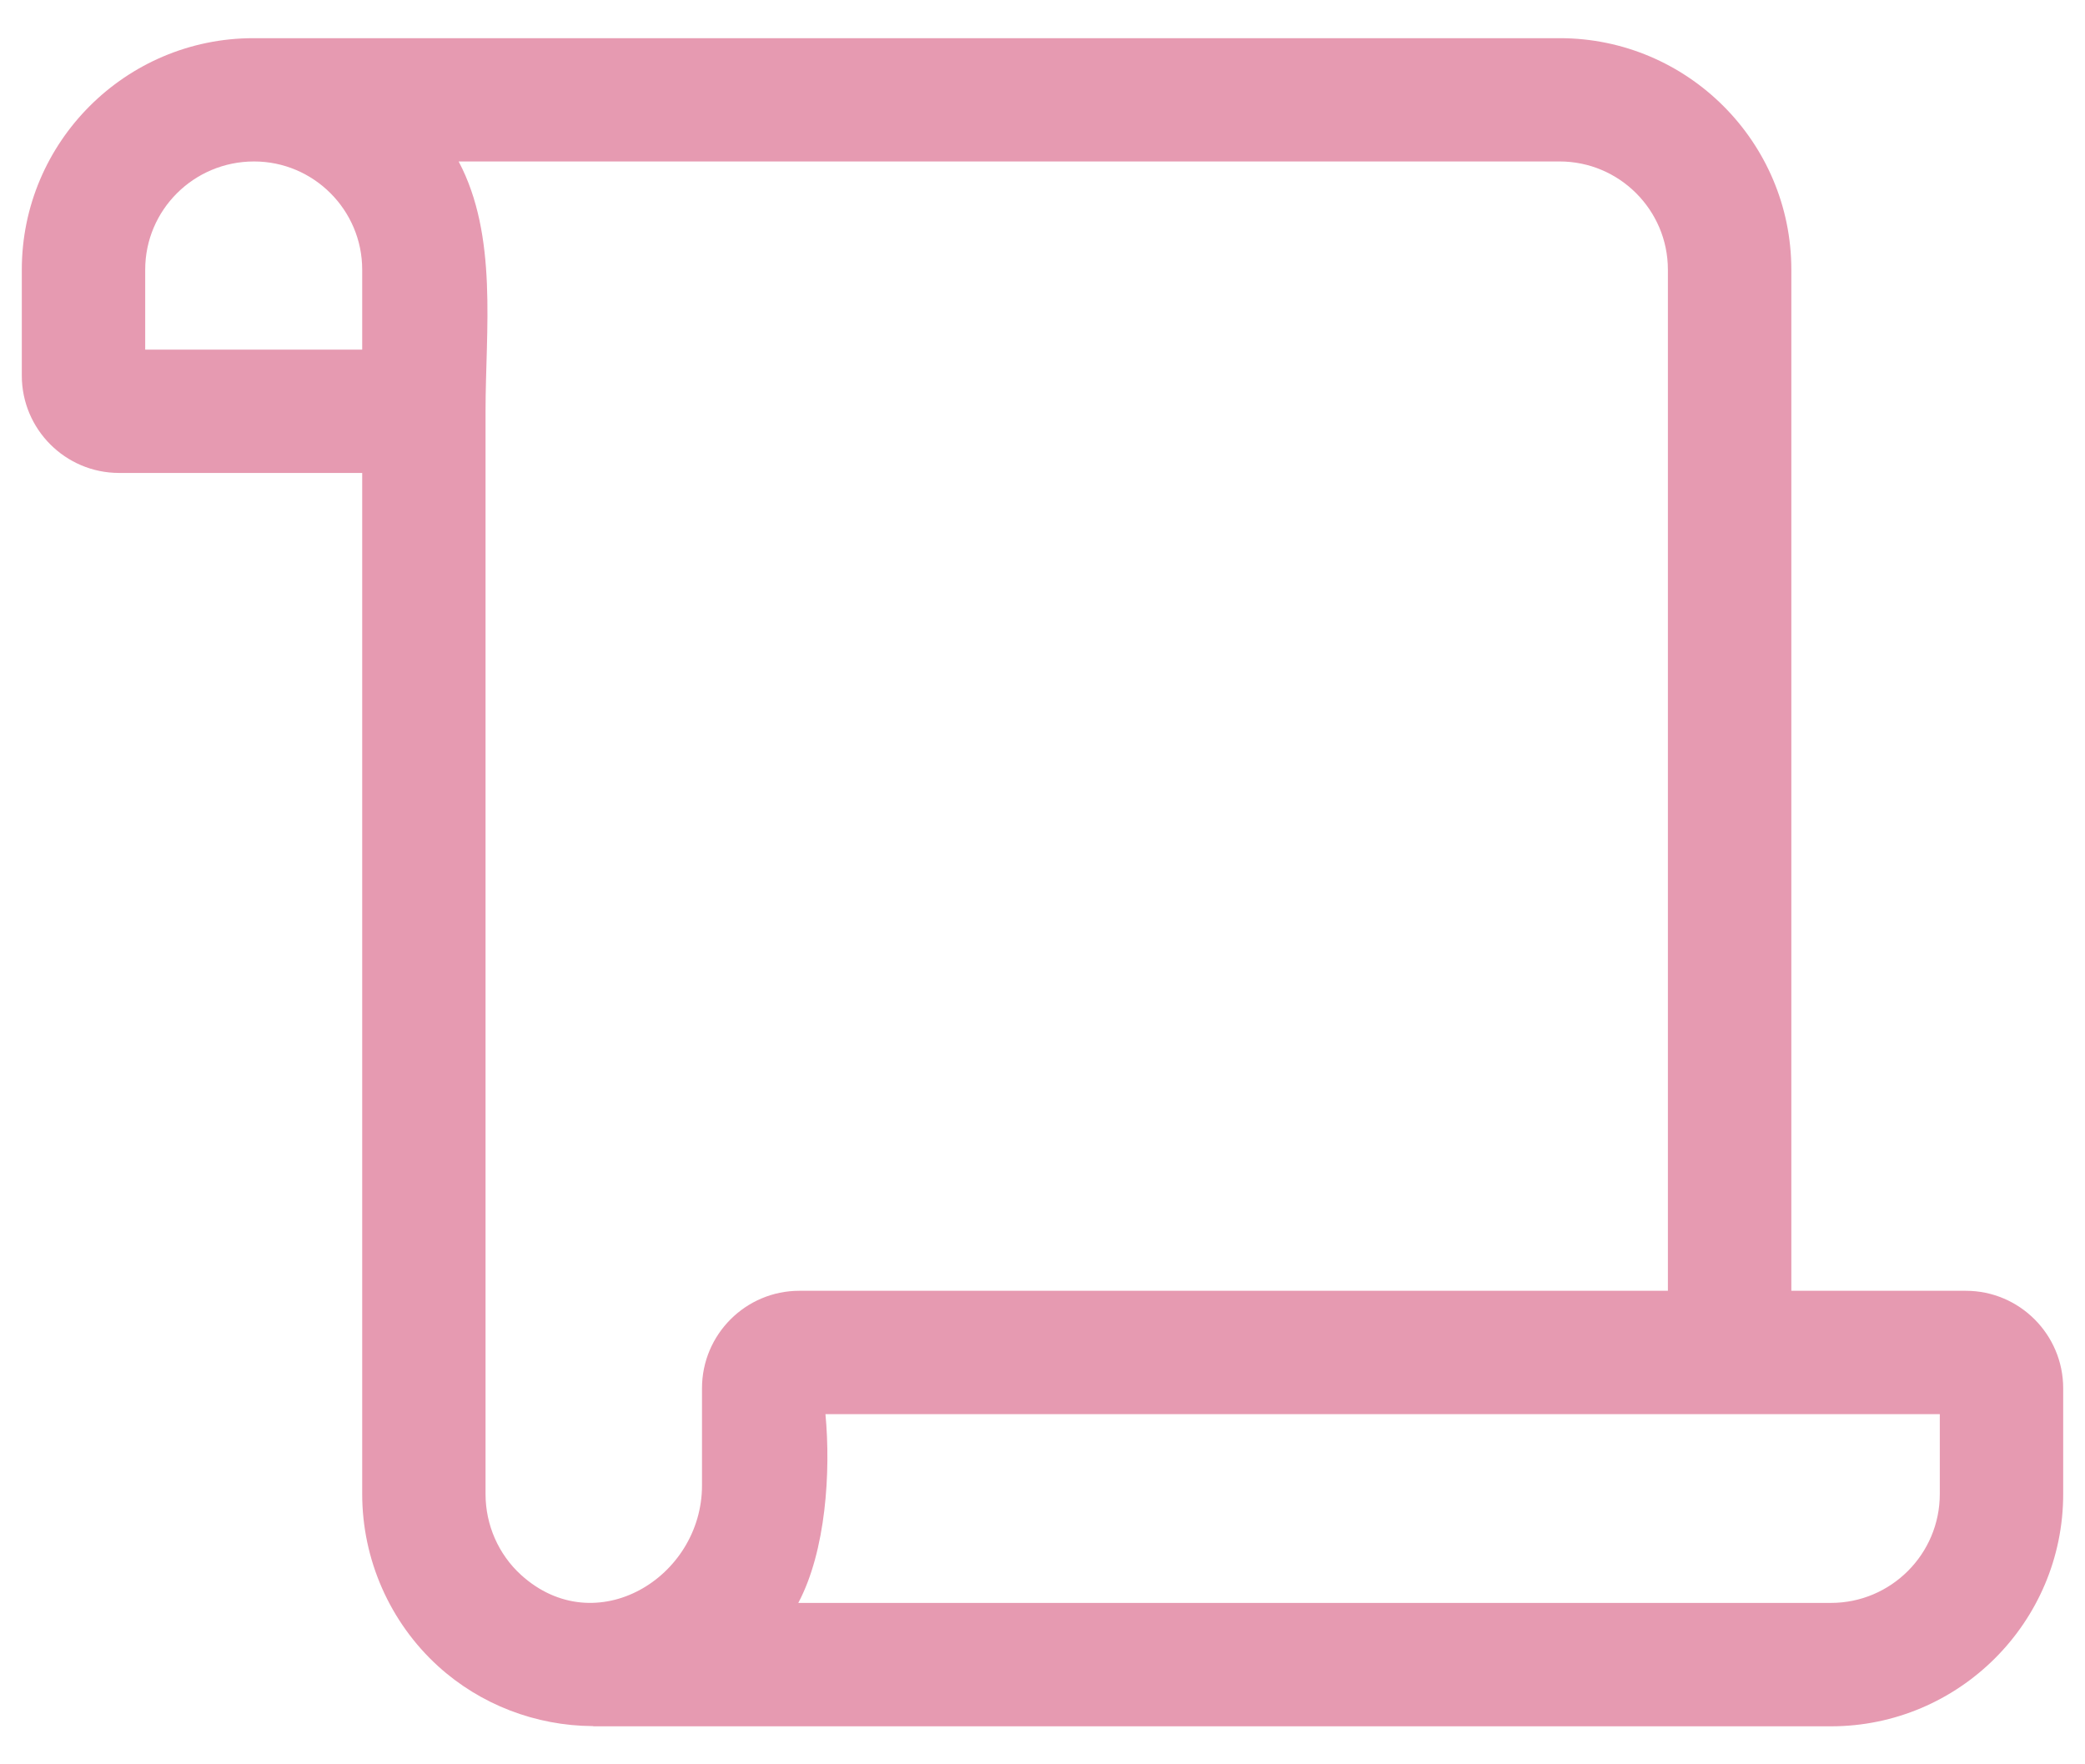<svg width="39" height="33" viewBox="0 0 39 33" fill="none" xmlns="http://www.w3.org/2000/svg">
<path d="M36.77 24.143H33.507V5.044C33.507 2.656 31.563 0.714 29.175 0.714H4.752L4.748 0.715C4.745 0.715 4.743 0.714 4.74 0.714C2.352 0.714 0.408 2.656 0.408 5.044V7.026C0.408 8.03 1.224 8.846 2.227 8.846H6.775V27.945C6.775 29.169 7.292 30.343 8.194 31.164C8.985 31.883 10.02 32.279 11.087 32.285C11.094 32.285 11.099 32.289 11.107 32.289H34.248C36.643 32.289 38.592 30.34 38.592 27.945V25.965C38.591 24.96 37.775 24.143 36.77 24.143ZM2.716 6.54V5.044C2.716 3.928 3.624 3.02 4.752 3.02C5.867 3.02 6.775 3.928 6.775 5.044V6.54H2.716ZM9.082 27.945V7.693C9.082 6.173 9.318 4.413 8.579 3.02H29.173C30.289 3.02 31.198 3.928 31.198 5.044V24.143H14.952C13.948 24.143 13.131 24.96 13.131 25.965V27.784C13.131 29.511 11.139 30.722 9.746 29.457C9.324 29.073 9.082 28.522 9.082 27.945ZM36.284 27.945C36.284 29.068 35.371 29.981 34.248 29.981H14.932C15.449 29.01 15.542 27.524 15.44 26.45H32.353H36.284V27.945Z" fill="#E69AB1"/>
</svg>
